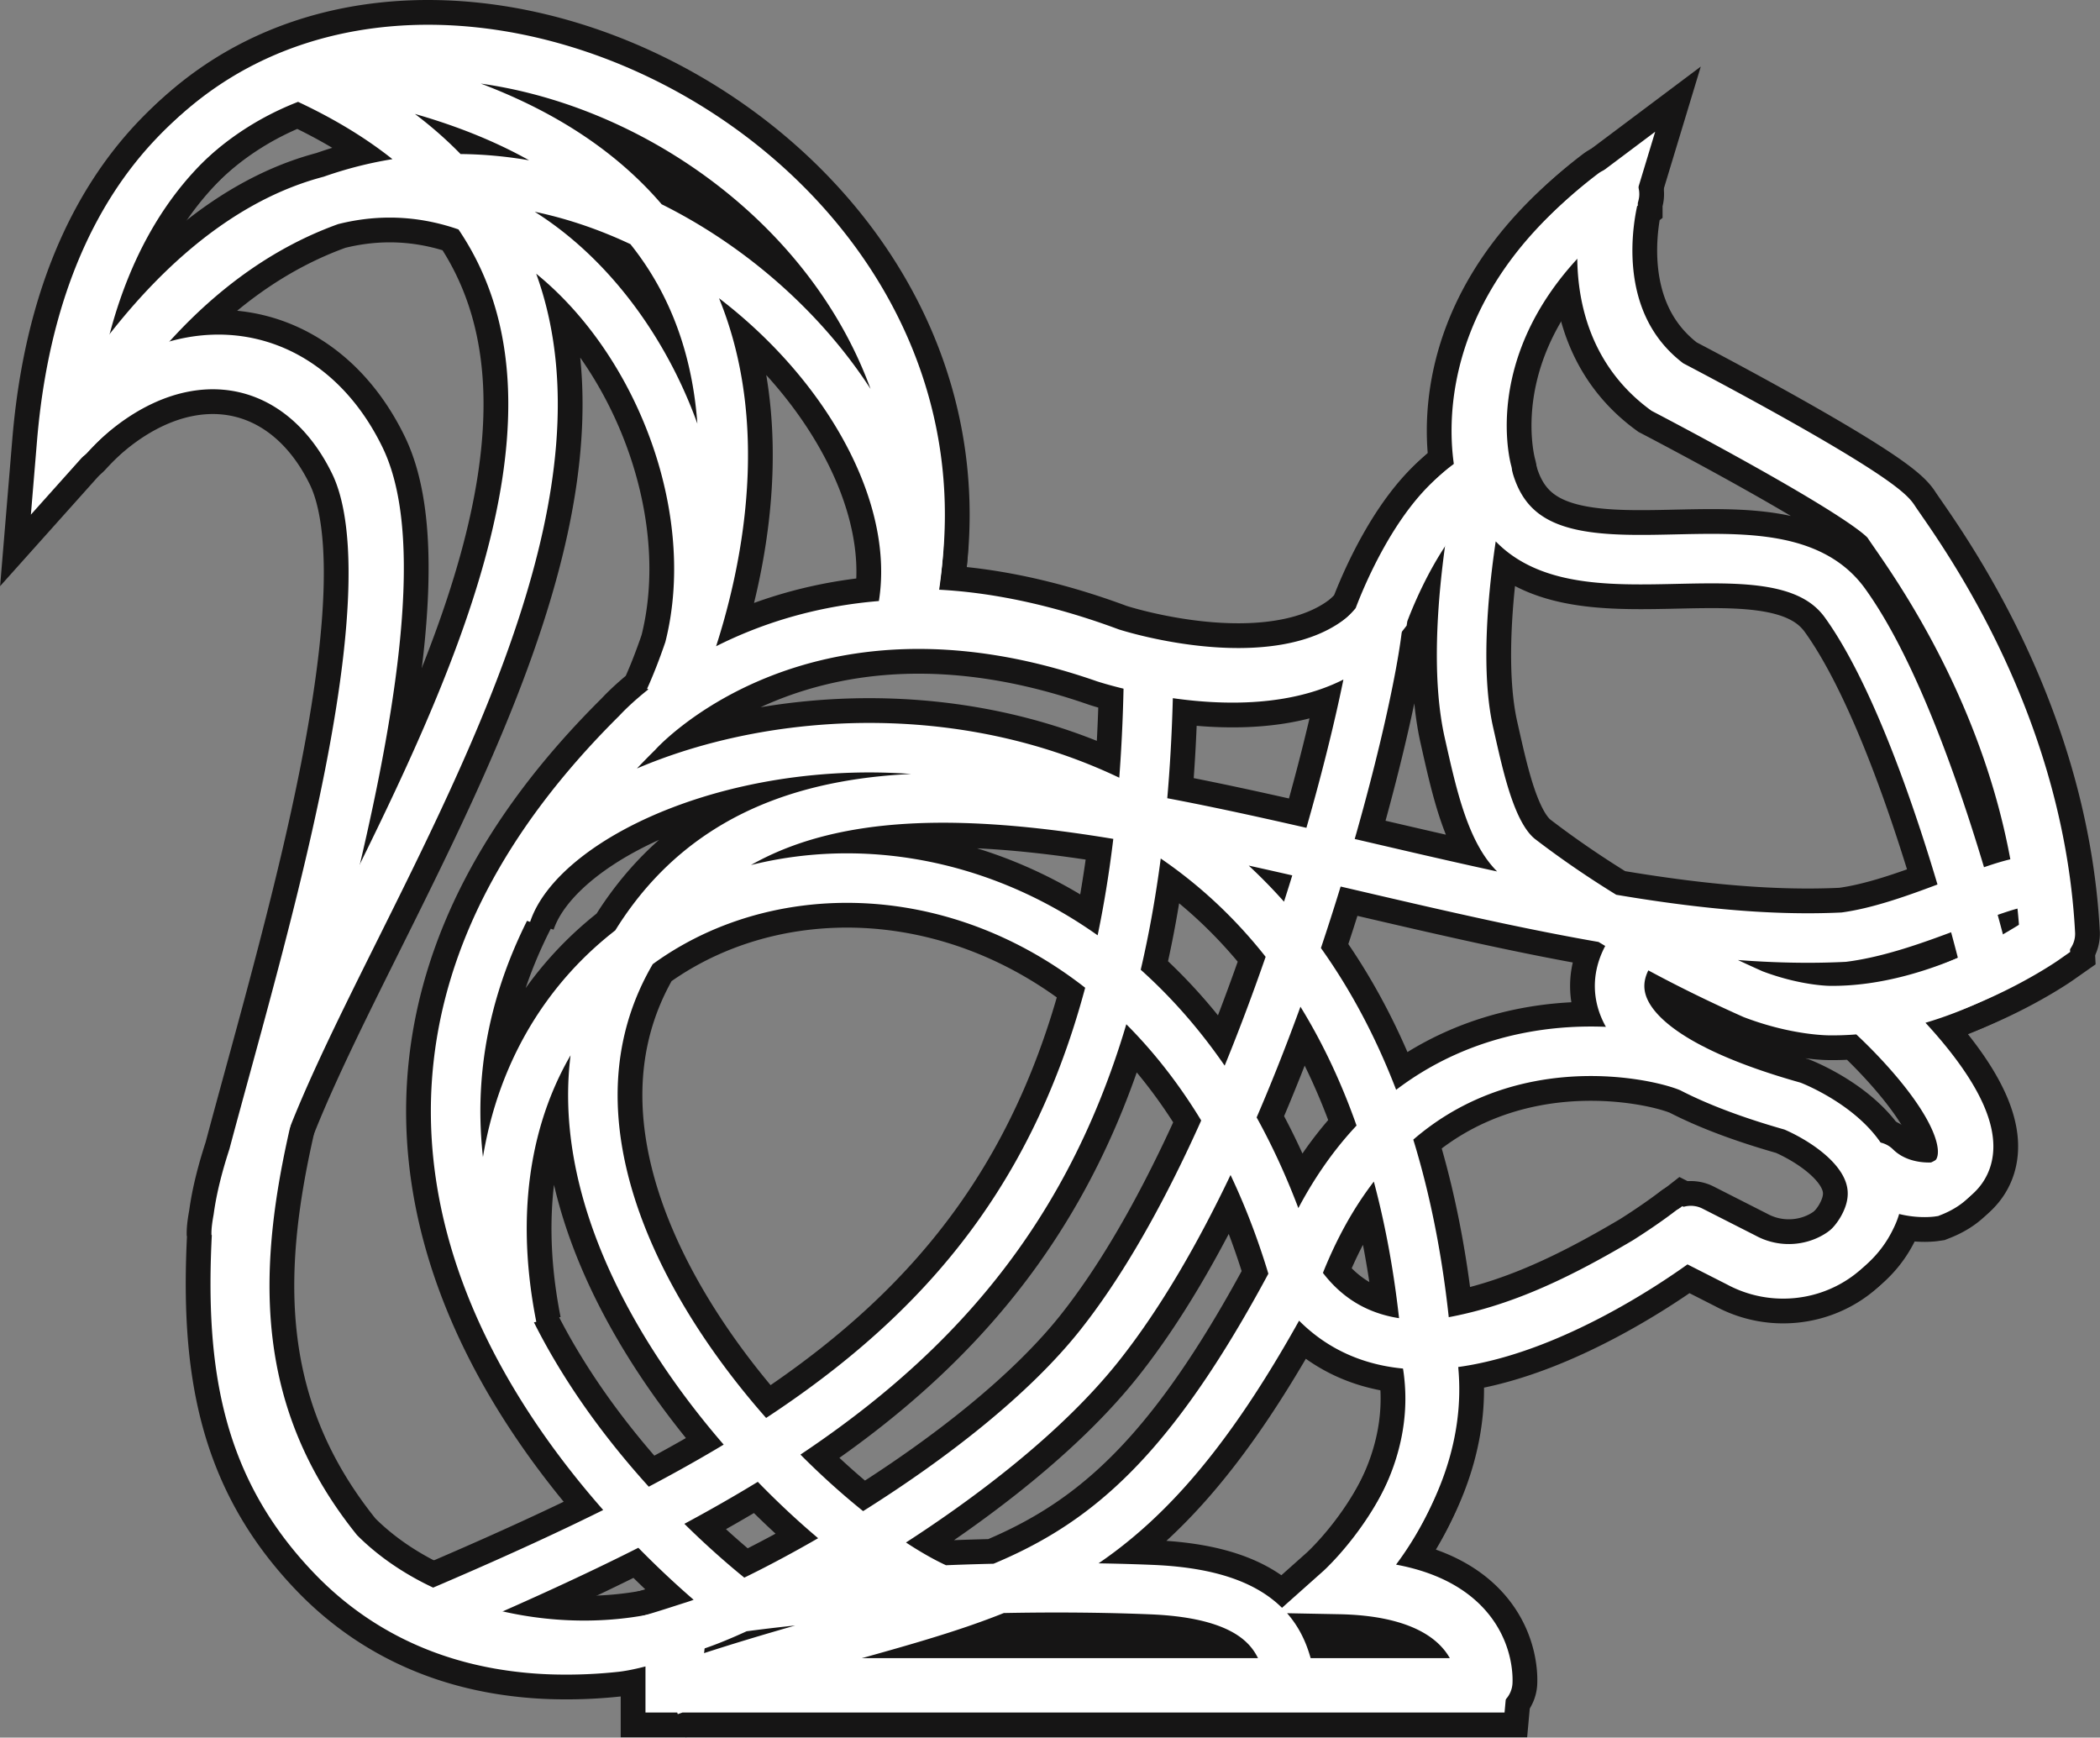 <svg xmlns="http://www.w3.org/2000/svg" xmlns:xlink="http://www.w3.org/1999/xlink" width="848.33" height="701.91" viewBox="0 0 848.33 701.91"><rect x="0" y="0" width="848.33" height="701.91" fill="#808080" stroke="none"/><defs><style>.a,.b{fill:none;stroke-miterlimit:7.57;}.a{stroke:#161515;stroke-width:40px;}.b{stroke:#fff;stroke-width:20px;}</style><symbol id="a" viewBox="0 0 848.33 701.91"><path class="a" d="M782.63,479.41s-14.61,2.18-24.94-8a.36.36,0,0,0-.6.37,25.24,25.24,0,0,1-1.18,20.07C746.87,511,723.17,518,704.59,508l-21.35-10.85a.37.37,0,0,0-.39,0c-1.17.9-7.86,6-18,12.4-28.08,16.61-56.28,30.41-89.32,34.09a.36.36,0,0,0-.31.45c12.49,51.82-25.48,90.17-31,95.4a.37.37,0,0,0,.25.63c56.64,1.45,56.71,35.52,56.54,39.34a.37.37,0,0,1-.37.35H273.49a.37.37,0,0,1-.37-.41l2.11-19.57a.36.36,0,0,0-.46-.39c-47.2,13.33-105.28.56-138-32.64l0,0C66.83,540.58,111.06,446.54,132.49,360c15.53-63.32,30-140.11,13-175C122.12,137,69.53,130.39,27.94,176.07a.37.37,0,0,1-.65-.27c23.91-275.19,389-144.1,339.87,71.76a.37.37,0,0,0,.36.45c21.38-.41,49.13,3.74,81.12,15.68,0,0,78.45,25.93,110.12-15.06a.31.31,0,0,0,0-.1c.62-1.74,16.76-46.72,41.88-57.29a.36.36,0,0,0,.21-.43c-1.31-4.71-15.61-62.32,50.77-112.71a.37.37,0,0,1,.59.38c-1.92,7.35-11.75,51.59,22.53,76.85l.05,0c1.65.86,83.25,43.42,90.21,54.17s58.51,77.57,63.28,167.7a.37.37,0,0,1-.17.33c-21.53,13.8-42.89,25.32-69.37,29.81a.37.37,0,0,0-.2.63c6.14,5.64,60.76,56.95,24.22,71.34Zm-258,199.34"/><path class="a" d="M364.25,248C387.88,134.27,161.72-39.16,31.44,170.93M274.75,273.74c44.1-117.82-113-312.9-243.31-102.81m545,374.16C550.27,226,233,283.67,204.66,369.26M270.52,683c128.8-44.71,177.69-26,252.69-167.53,44.37-119.62,154.89-88.8,162-82.87M381.72,643c-55-22.16-186.56-154.13-127.13-257.77,81.29-141.77,323.18,1.7,490.23-6.66C772.6,375,805,356.88,820.49,355.84M601,192.15c16.5,63.92,113.92,9.31,144.3,51.45,32.27,44.77,56.65,146.19,56.65,146.19M129,27.51c245,37.71,141.43,255,141.43,255M170.25,654.21C355.94,575.67,461,505.5,464,271.21m134.65-78s-18.74-60.94,51.57-113.68c0,0-15.24,50.31,22.26,77.91,0,0,83.21,43.32,90.23,54.18s58.6,77.68,63.3,167.92c0,0-41.56,29.19-86.84,28.7,0,0-13.34.08-31-6.64-35.22-15.72-66.57-33.58-94.24-54.81-11.44-9-16.06-31.08-20.53-50.87C584.44,256.28,598.66,193.16,598.66,193.16ZM120.08,30c225.4,100.31-19.28,365.47-24.47,468.39-2.9,54.34,4.47,94.88,38.78,130.48,17.16,17.79,39.52,30.51,67.62,35.39a152.43,152.43,0,0,0,22.17,2.16,186,186,0,0,0,24.37-1c8.5-.91,22.57-5.74,31.63-8.6,27.41-8.63,120.48-58.33,164.1-113.41,64.44-81.36,107-246.08,112.14-290m-461,245.09C95,488.37,114.69,425.08,130.16,362c15.54-63.32,30-140.11,13-175-23.47-48.17-76.54-54.61-118.25-8,23-276.82,389.72-145.29,342.17,71m388.58,159.6s63.36,56.67,24.68,71.9c0,0-15.76,2.35-26.91-10.87M663.31,378.9s-43.65,38.39,60.83,67.93c0,0,43.63,17.18,29.45,47.11-9.05,19.11-32.75,26.14-51.32,16.06l-21.56-10.95s-111.87,87.34-157.63,16.4c-70.66-244.29-357.62-187.94-316.24,20.47M523.08,681.85a19.75,19.75,0,0,0-1.66-2.13c-2.71-14.71-7.95-35.58-56.11-37.58s-112.59-.14-165.69,7m-28.87,12.65v20H598.66s3.52-38.54-57.42-39.71c0,0,45.32-40.38,37.31-93.5M299.62,649.16S70.54,481,257.45,296c0,0,65-73.43,188.87-30.26,0,0,78.51,25.95,110.15-15.1,0,0,16.41-46.93,42.19-57.47"/><path class="b" d="M782.63,479.41s-14.61,2.18-24.94-8a.36.36,0,0,0-.6.37,25.24,25.24,0,0,1-1.18,20.07C746.87,511,723.17,518,704.59,508l-21.35-10.85a.37.37,0,0,0-.39,0c-1.17.9-7.86,6-18,12.4-28.08,16.61-56.28,30.41-89.32,34.09a.36.36,0,0,0-.31.45c12.49,51.82-25.48,90.17-31,95.4a.37.37,0,0,0,.25.63c56.64,1.45,56.71,35.52,56.54,39.34a.37.37,0,0,1-.37.35H273.49a.37.37,0,0,1-.37-.41l2.11-19.57a.36.36,0,0,0-.46-.39c-47.2,13.33-105.28.56-138-32.64l0,0C66.83,540.58,111.06,446.54,132.49,360c15.53-63.32,30-140.11,13-175C122.12,137,69.53,130.39,27.94,176.07a.37.37,0,0,1-.65-.27c23.91-275.19,389-144.1,339.87,71.76a.37.37,0,0,0,.36.45c21.38-.41,49.13,3.74,81.12,15.68,0,0,78.45,25.93,110.12-15.06a.31.31,0,0,0,0-.1c.62-1.74,16.76-46.72,41.88-57.29a.36.36,0,0,0,.21-.43c-1.31-4.71-15.61-62.32,50.77-112.71a.37.37,0,0,1,.59.38c-1.92,7.35-11.75,51.59,22.53,76.85l.05,0c1.65.86,83.25,43.42,90.21,54.17s58.51,77.57,63.28,167.7a.37.37,0,0,1-.17.33c-21.53,13.8-42.89,25.32-69.37,29.81a.37.37,0,0,0-.2.63c6.14,5.64,60.76,56.95,24.22,71.34Zm-258,199.34"/><path class="b" d="M364.25,248C387.88,134.27,161.72-39.16,31.44,170.93M274.75,273.74c44.1-117.82-113-312.9-243.31-102.81m545,374.16C550.27,226,233,283.67,204.66,369.26M270.52,683c128.8-44.71,177.69-26,252.69-167.53,44.37-119.62,154.89-88.8,162-82.87M381.72,643c-55-22.16-186.56-154.13-127.13-257.77,81.29-141.77,323.18,1.7,490.23-6.66C772.6,375,805,356.88,820.49,355.84M601,192.15c16.5,63.92,113.92,9.31,144.3,51.45,32.27,44.77,56.65,146.19,56.65,146.19M129,27.51c245,37.71,141.43,255,141.43,255M170.25,654.21C355.94,575.67,461,505.5,464,271.21m134.65-78s-18.74-60.94,51.57-113.68c0,0-15.24,50.31,22.26,77.91,0,0,83.21,43.32,90.23,54.18s58.6,77.68,63.3,167.92c0,0-41.56,29.19-86.84,28.7,0,0-13.34.08-31-6.64-35.22-15.72-66.57-33.58-94.24-54.81-11.44-9-16.06-31.08-20.53-50.87C584.44,256.28,598.66,193.16,598.66,193.16ZM120.08,30c225.4,100.31-19.28,365.47-24.47,468.39-2.9,54.34,4.47,94.88,38.78,130.48,17.16,17.79,39.52,30.51,67.62,35.39a152.43,152.43,0,0,0,22.17,2.16,186,186,0,0,0,24.37-1c8.5-.91,22.57-5.74,31.63-8.6,27.41-8.63,120.48-58.33,164.1-113.41,64.44-81.36,107-246.08,112.14-290m-461,245.09C95,488.37,114.69,425.08,130.16,362c15.54-63.32,30-140.11,13-175-23.47-48.17-76.54-54.61-118.25-8,23-276.82,389.72-145.29,342.17,71m388.58,159.6s63.36,56.67,24.68,71.9c0,0-15.76,2.35-26.91-10.87M663.31,378.9s-43.65,38.39,60.83,67.93c0,0,43.63,17.18,29.45,47.11-9.05,19.11-32.75,26.14-51.32,16.06l-21.56-10.95s-111.87,87.34-157.63,16.4c-70.66-244.29-357.62-187.94-316.24,20.47M523.08,681.85a19.75,19.75,0,0,0-1.66-2.13c-2.71-14.71-7.95-35.58-56.11-37.58s-112.59-.14-165.69,7m-28.87,12.65v20H598.66s3.52-38.54-57.42-39.71c0,0,45.32-40.38,37.31-93.5M299.62,649.16S70.54,481,257.45,296c0,0,65-73.43,188.87-30.26,0,0,78.51,25.95,110.15-15.1,0,0,16.41-46.93,42.19-57.47"/></symbol></defs><use width="848.33" height="701.91" xlink:href="#a"/></svg>